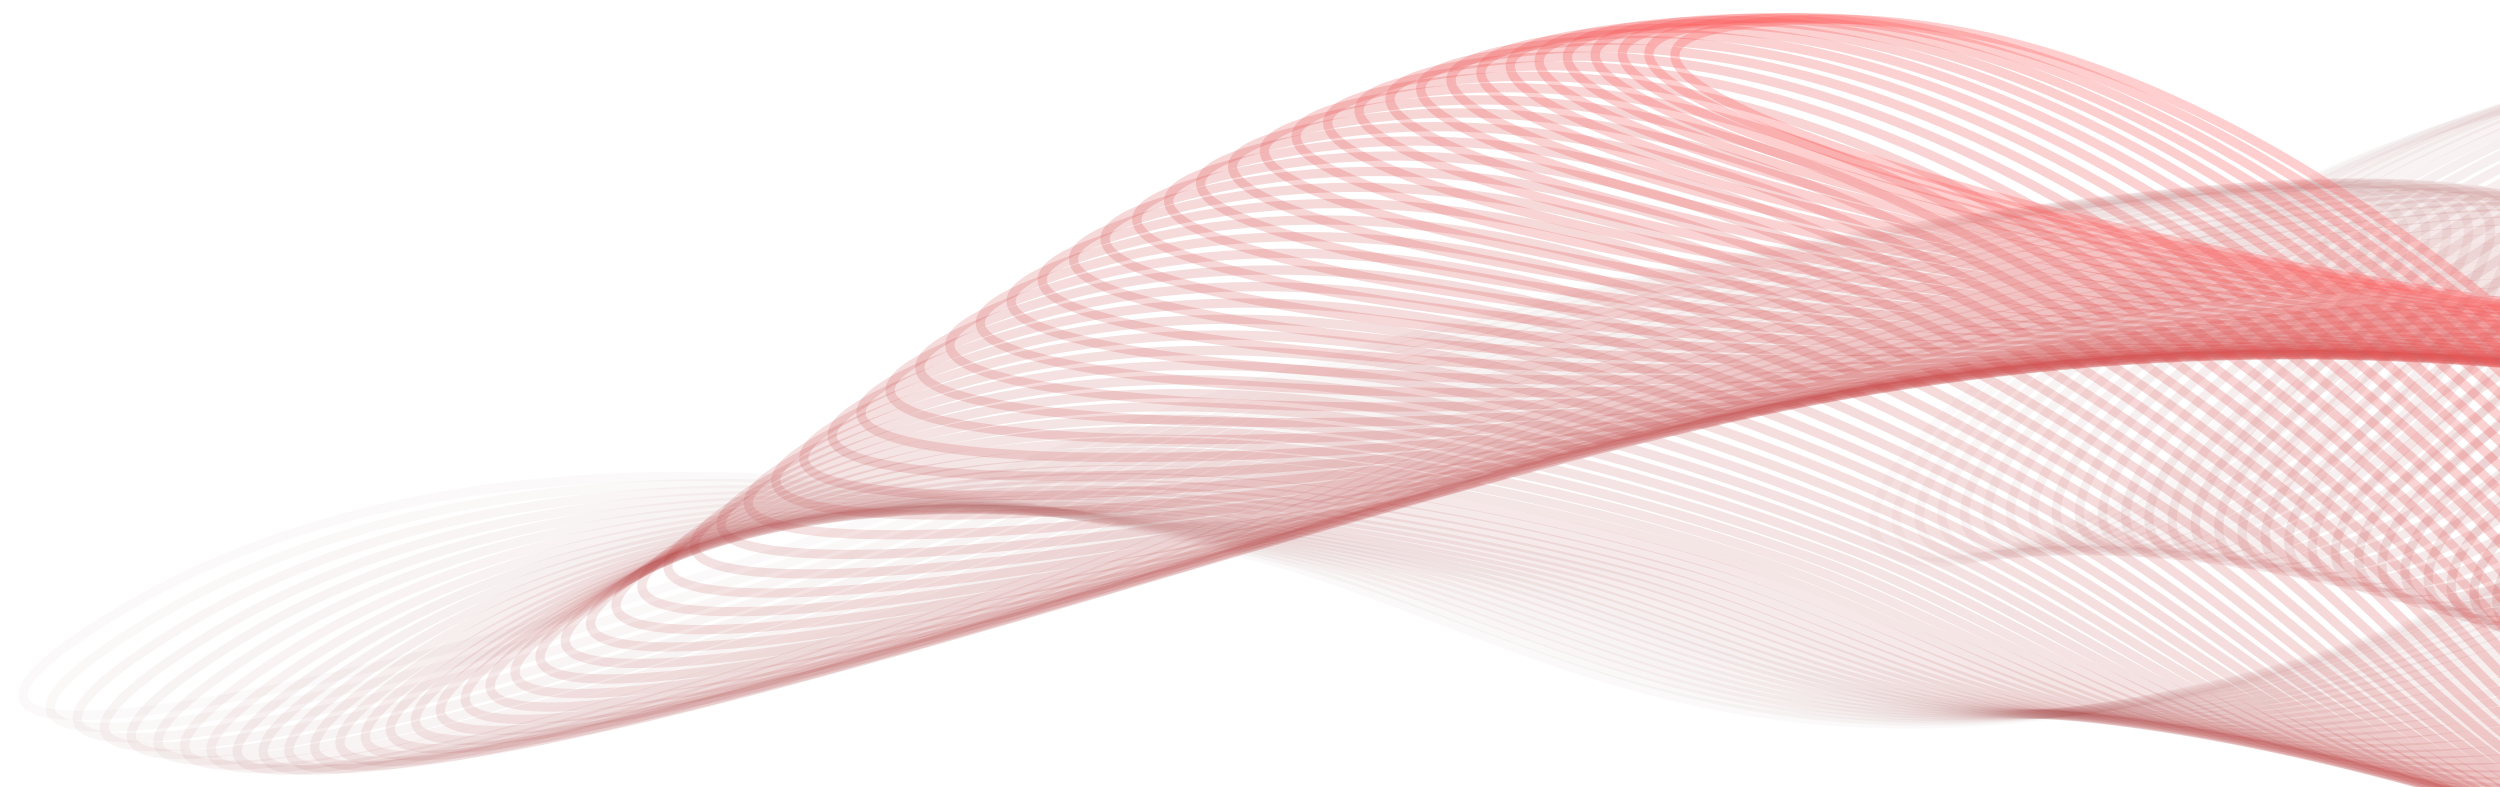 <svg width="270" height="85" viewBox="0 0 270 85" fill="none" xmlns="http://www.w3.org/2000/svg">
<g clip-path="url(#clip0_150_2394)">
<path opacity="0.1" d="M206.727 24.443C237.048 20.215 254.449 20.661 250.542 29.74C232.361 71.985 160.618 71.203 236.47 26.135C259.608 12.386 286.955 7.432 294.625 6.666C323.296 3.802 308.379 54.767 246.372 72.112C188.347 88.342 164.661 67.731 135.806 60.147C106.951 52.564 51.928 42.786 13.069 65.921C-25.79 89.056 50.637 73.08 107.395 51.289C152.802 33.856 190.939 26.645 206.727 24.443Z" stroke="#832525" stroke-opacity="0.3"/>
<path opacity="0.115" d="M208.891 24.139C239.126 19.668 256.504 19.973 252.682 29.083C234.902 71.469 163.267 71.264 238.6 25.591C261.582 11.658 288.842 6.485 296.493 5.657C325.093 2.564 310.646 53.643 248.891 71.483C191.101 88.178 167.273 67.759 138.397 60.409C109.523 53.058 54.503 43.723 15.909 67.167C-22.685 90.612 53.48 74.024 109.955 51.78C155.136 33.984 193.149 26.467 208.891 24.139Z" stroke="#852626" stroke-opacity="0.3"/>
<path opacity="0.131" d="M211.09 23.884C241.241 19.201 258.594 19.384 254.849 28.52C237.427 71.027 165.907 71.326 240.763 25.127C263.598 11.033 290.773 5.669 298.406 4.787C326.937 1.492 312.912 52.668 251.394 70.942C193.828 88.042 169.878 67.794 140.992 60.647C112.105 53.501 57.101 44.554 18.752 68.268C-19.598 91.983 56.315 74.859 112.527 52.219C157.496 34.108 195.391 26.323 211.09 23.884Z" stroke="#872727" stroke-opacity="0.3"/>
<path opacity="0.146" d="M213.324 23.68C243.396 18.815 260.721 18.894 257.045 28.051C239.94 70.659 168.535 71.389 242.957 24.744C265.661 10.514 292.757 4.986 300.371 4.059C328.834 0.592 315.181 51.846 253.884 70.49C196.526 87.935 172.475 67.834 143.587 60.862C114.698 53.891 59.719 45.278 21.593 69.221C-16.534 93.163 59.142 75.584 115.11 52.607C159.884 34.226 197.666 26.214 213.324 23.68Z" stroke="#892828" stroke-opacity="0.3"/>
<path opacity="0.161" d="M215.593 23.527C245.589 18.512 262.888 18.504 259.272 27.679C242.439 70.367 171.152 71.455 245.187 24.442C267.773 10.101 294.794 4.438 302.391 3.472C330.788 -0.136 317.452 51.181 256.361 70.129C199.194 87.859 175.066 67.88 146.182 61.053C117.298 54.227 62.357 45.889 24.429 70.02C-13.499 94.151 61.956 76.196 117.702 52.942C162.299 34.338 199.975 26.138 215.593 23.527Z" stroke="#8B2929" stroke-opacity="0.3"/>
<path opacity="0.176" d="M217.901 23.424C247.827 18.291 265.098 18.215 261.531 27.403C244.927 70.154 173.756 71.522 247.453 24.223C269.936 9.793 296.887 4.025 304.467 3.029C332.803 -0.691 319.731 50.674 258.825 69.86C201.833 87.814 177.648 67.932 148.778 61.22C119.907 54.508 65.013 46.388 27.259 70.666C-10.496 94.944 64.755 76.692 120.304 53.221C164.743 34.444 202.321 26.097 217.901 23.424Z" stroke="#8E2A2A" stroke-opacity="0.3"/>
<path opacity="0.192" d="M220.25 23.372C250.109 18.154 267.354 18.028 263.824 27.226C247.405 70.019 176.351 71.592 249.758 24.086C272.152 9.593 299.04 3.748 306.604 2.731C334.882 -1.07 322.02 50.327 261.28 69.686C204.443 87.801 180.223 67.991 151.372 61.362C122.523 54.734 67.686 46.772 30.079 71.156C-7.526 95.54 67.54 77.074 122.915 53.446C167.215 34.544 204.704 26.089 220.25 23.372Z" stroke="#902B2B" stroke-opacity="0.3"/>
<path opacity="0.207" d="M222.638 23.371C252.438 18.1 269.654 17.943 266.154 27.146C249.871 69.965 178.933 71.663 252.102 24.032C274.423 9.501 301.254 3.608 308.805 2.578C337.027 -1.273 324.318 50.141 263.724 69.606C207.023 87.821 182.79 68.056 153.968 61.48C125.146 54.904 70.374 47.04 32.89 71.489C-4.594 95.937 70.306 77.34 125.534 53.615C169.716 34.636 207.122 26.115 222.638 23.371Z" stroke="#922C2C" stroke-opacity="0.3"/>
<path opacity="0.222" d="M225.069 23.42C254.813 18.129 272.004 17.96 268.522 27.164C252.329 69.99 181.504 71.738 254.486 24.06C276.751 9.515 303.532 3.605 311.068 2.569C339.242 -1.301 326.629 50.117 266.16 69.622C209.575 87.875 185.349 68.128 156.562 61.573C127.776 55.017 73.078 47.193 35.689 71.664C-1.699 96.136 73.056 77.489 128.161 53.729C172.246 34.72 209.581 26.174 225.069 23.42Z" stroke="#942C2C" stroke-opacity="0.3"/>
<path opacity="0.237" d="M227.54 23.519C257.236 18.24 274.399 18.078 270.928 27.28C254.777 70.095 184.064 71.814 256.913 24.171C279.137 9.636 305.872 3.737 313.397 2.705C341.524 -1.154 328.953 50.254 268.585 69.733C212.096 87.961 187.902 68.207 159.157 61.641C130.414 55.074 75.798 47.228 38.478 71.683C1.158 96.137 75.788 77.522 130.798 53.786C174.806 34.797 212.078 26.267 227.54 23.519Z" stroke="#962D2D" stroke-opacity="0.3"/>
<path opacity="0.253" d="M230.053 23.668C259.706 18.434 276.841 18.298 273.37 27.494C257.214 70.28 186.611 71.894 259.378 24.364C281.578 9.864 308.275 4.005 315.788 2.984C343.875 -0.832 331.287 50.551 271.001 69.939C214.588 88.08 190.445 68.292 161.75 61.684C133.056 55.075 78.532 47.149 41.254 71.545C3.975 95.941 78.501 77.439 133.44 53.788C177.392 34.866 214.614 26.393 230.053 23.668Z" stroke="#982E2E" stroke-opacity="0.3"/>
<path opacity="0.268" d="M232.606 23.867C262.222 18.71 279.331 18.618 275.847 27.804C259.641 70.544 189.146 71.976 261.885 24.638C284.075 10.197 310.74 4.408 318.244 3.406C346.293 -0.338 333.633 51.008 273.407 70.238C217.05 88.233 192.981 68.384 164.344 61.703C135.707 55.021 81.283 46.955 44.02 71.252C6.756 95.55 81.198 77.242 136.093 53.734C180.009 34.928 217.187 26.552 232.606 23.867Z" stroke="#9A2F2F" stroke-opacity="0.3"/>
<path opacity="0.283" d="M235.201 24.115C264.783 19.067 281.866 19.037 278.363 28.209C262.057 70.886 191.671 72.06 264.43 24.993C286.626 10.634 313.267 4.943 320.762 3.969C348.776 0.328 335.989 51.623 275.802 70.63C219.485 88.417 195.509 68.483 166.937 61.697C138.365 54.912 84.05 46.648 46.776 70.806C9.502 94.966 83.879 76.931 138.755 53.627C182.655 34.983 219.798 26.743 235.201 24.115Z" stroke="#9C3030" stroke-opacity="0.3"/>
<path opacity="0.298" d="M237.833 24.411C267.39 19.503 284.445 19.555 280.91 28.709C264.463 71.305 194.183 72.147 267.013 25.427C289.231 11.175 315.851 5.61 323.337 4.671C351.322 1.163 338.352 52.392 278.186 71.114C221.888 88.633 198.031 68.588 169.531 61.668C141.031 54.749 86.835 46.229 49.525 70.21C12.215 94.191 86.544 76.509 141.424 53.466C185.328 35.031 222.444 26.967 237.833 24.411Z" stroke="#9E3131" stroke-opacity="0.3"/>
<path opacity="0.314" d="M240.505 24.756C270.037 20.019 287.066 20.168 283.491 29.302C266.857 71.798 196.686 72.235 269.632 25.94C291.885 11.817 318.491 6.406 325.971 5.51C353.928 2.163 340.721 53.312 280.559 71.686C224.262 88.879 200.544 68.699 172.124 61.616C143.705 54.533 89.64 45.703 52.269 69.466C14.898 93.23 89.197 75.977 144.105 53.252C188.031 35.072 225.128 27.223 240.505 24.756Z" stroke="#A03232" stroke-opacity="0.3"/>
<path opacity="0.329" d="M243.212 25.148C272.726 20.612 289.725 20.876 286.101 29.985C269.235 72.363 199.176 72.325 272.285 26.529C294.588 12.559 321.184 7.328 328.656 6.484C356.588 3.327 343.092 54.38 282.917 72.344C226.607 89.154 203.05 68.815 174.719 61.541C146.389 54.266 92.464 45.07 55.01 68.578C17.556 92.085 91.838 75.339 146.795 52.988C190.761 35.108 227.845 27.511 243.212 25.148Z" stroke="#A33333" stroke-opacity="0.3"/>
<path opacity="0.344" d="M245.953 25.588C275.45 21.281 292.42 21.677 288.738 30.757C271.6 72.999 201.655 72.417 274.97 27.195C297.334 13.399 323.924 8.375 331.389 7.589C359.298 4.649 345.463 55.592 285.259 73.087C228.922 89.458 205.548 68.938 177.315 61.444C149.082 53.95 95.311 44.336 57.752 67.55C20.192 90.764 94.472 74.596 149.497 52.675C193.517 35.139 230.595 27.83 245.953 25.588Z" stroke="#A53434" stroke-opacity="0.3"/>
<path opacity="0.359" d="M248.726 26.073C278.211 22.024 295.148 22.569 291.398 31.614C273.948 73.703 204.124 72.51 277.681 27.933C300.122 14.334 326.707 9.543 334.168 8.822C362.054 6.126 347.83 56.943 287.584 73.91C231.208 89.787 208.037 69.065 179.913 61.325C151.786 53.586 98.182 43.504 60.498 66.387C22.813 89.271 97.1 73.753 152.212 52.315C196.3 35.165 233.375 28.181 248.726 26.073Z" stroke="#A73535" stroke-opacity="0.3"/>
<path opacity="0.375" d="M251.531 26.603C281.001 22.839 297.906 23.548 294.08 32.556C276.281 74.471 206.583 72.604 280.42 28.742C302.946 15.361 329.53 10.828 336.985 10.179C364.849 7.753 350.19 58.426 289.892 74.81C233.466 90.14 210.522 69.198 182.513 61.187C154.503 53.177 101.08 42.578 63.251 65.095C25.423 87.612 99.727 72.814 154.939 51.91C199.109 35.188 236.186 28.563 251.531 26.603Z" stroke="#A93636" stroke-opacity="0.3"/>
<path opacity="0.39" d="M254.361 27.177C283.82 23.725 300.689 24.611 296.781 33.578C278.593 75.301 209.031 72.699 283.181 29.621C305.801 16.479 332.385 12.227 339.834 11.657C367.675 9.525 352.538 60.037 292.177 75.783C235.695 90.516 212.997 69.334 185.115 61.029C157.233 52.724 104.005 41.564 66.016 63.679C28.028 85.794 102.353 71.781 157.682 51.463C201.943 35.208 239.023 28.975 254.361 27.177Z" stroke="#AB3737" stroke-opacity="0.3"/>
<path opacity="0.405" d="M257.216 27.794C286.662 24.677 303.493 25.756 299.494 34.678C280.885 76.188 211.47 72.793 285.961 30.566C308.685 17.683 335.27 13.734 342.712 13.249C370.529 11.434 354.87 61.769 294.442 76.824C237.896 90.913 215.466 69.475 187.723 60.853C159.978 52.231 106.961 40.466 68.798 62.145C30.634 83.825 104.985 70.661 160.438 50.975C204.8 35.226 241.885 29.416 257.216 27.794Z" stroke="#AD3838" stroke-opacity="0.3"/>
<path opacity="0.42" d="M260.092 28.452C289.524 25.695 306.314 26.979 302.217 35.85C283.155 77.129 213.9 72.888 288.755 31.574C311.591 18.97 338.176 15.346 345.611 14.951C373.4 13.476 357.181 63.613 296.682 77.93C240.068 91.327 217.928 69.618 190.333 60.659C162.736 51.701 109.949 39.29 71.598 60.501C33.247 81.713 107.623 69.457 163.21 50.45C207.68 35.244 244.769 29.887 260.092 28.452Z" stroke="#AF3939" stroke-opacity="0.3"/>
<path opacity="0.436" d="M262.988 29.15C292.403 26.774 309.148 28.276 304.946 37.093C285.404 78.119 216.323 72.982 291.561 32.643C314.515 20.336 341.099 17.057 348.526 16.758C376.286 15.643 359.469 65.564 298.896 79.096C242.214 91.758 220.384 69.765 192.948 60.45C165.512 51.135 112.971 38.042 74.422 58.755C35.874 79.467 110.273 68.176 166 49.891C210.583 35.263 247.672 30.387 262.988 29.15Z" stroke="#B13A3A" stroke-opacity="0.3"/>
<path opacity="0.451" d="M265.899 29.886C295.294 27.912 311.988 29.642 307.679 38.401C287.628 79.155 218.736 73.076 294.376 33.768C317.452 21.777 344.032 18.86 351.45 18.663C379.175 17.927 361.727 67.612 301.084 80.316C244.334 92.203 222.833 69.914 195.569 60.226C168.304 50.538 116.029 36.729 77.274 56.913C38.52 77.097 112.937 66.822 168.809 49.3C213.506 35.282 250.594 30.913 265.899 29.886Z" stroke="#B33A3A" stroke-opacity="0.3"/>
<path opacity="0.466" d="M268.821 30.658C298.192 29.105 314.832 31.073 310.408 39.769C289.826 80.231 221.142 73.168 297.194 34.947C320.394 23.287 346.969 20.751 354.376 20.66C382.062 20.321 363.954 69.749 303.241 81.584C246.428 92.658 225.275 70.066 198.194 59.989C171.113 49.912 119.123 35.358 80.157 54.985C41.191 74.612 115.618 65.403 171.635 48.682C216.446 35.305 253.53 31.467 268.821 30.658Z" stroke="#B53B3B" stroke-opacity="0.3"/>
<path opacity="0.481" d="M271.754 31.464C301.094 30.348 317.676 32.563 313.133 41.193C291.998 81.343 223.541 73.258 300.013 36.175C323.341 24.862 349.905 22.722 357.3 22.741C384.941 22.814 366.147 71.966 305.371 82.896C248.499 93.123 227.712 70.218 200.826 59.739C173.942 49.261 122.257 33.934 83.075 52.979C43.893 72.023 118.321 63.923 174.479 48.038C219.406 35.331 256.479 32.045 271.754 31.464Z" stroke="#B83C3C" stroke-opacity="0.3"/>
<path opacity="0.497" d="M274.692 32.301C303.996 31.638 320.514 34.109 315.849 42.667C294.145 82.486 225.934 73.347 302.829 37.447C326.286 26.495 352.834 24.765 360.215 24.899C387.805 25.398 368.3 74.254 307.468 84.245C250.545 93.593 230.144 70.371 203.466 59.479C176.787 48.587 125.429 32.467 86.03 50.904C46.631 69.342 121.046 62.39 177.344 47.374C222.38 35.36 259.436 32.647 274.692 32.301Z" stroke="#BA3D3D" stroke-opacity="0.3"/>
<path opacity="0.512" d="M277.633 33.168C306.892 32.97 323.343 35.703 318.552 44.186C296.264 83.654 228.322 73.433 305.637 38.76C329.224 28.182 355.749 26.874 363.114 27.125C390.646 28.062 370.413 76.602 309.536 85.624C252.57 94.067 232.569 70.524 206.111 59.21C179.653 47.896 128.64 30.961 89.025 48.77C49.41 66.579 123.797 60.811 180.226 46.691C225.37 35.395 262.398 33.271 277.633 33.168Z" stroke="#BC3E3E" stroke-opacity="0.3"/>
<path opacity="0.527" d="M280.574 34.061C309.783 34.34 326.158 37.34 321.24 45.744C298.356 84.844 230.704 73.516 308.436 40.108C332.149 29.917 358.647 29.041 365.995 29.412C393.461 30.798 372.482 79.001 311.572 87.03C254.575 94.543 234.991 70.678 208.763 58.934C182.537 47.19 131.893 29.427 92.063 46.588C52.233 63.748 126.577 59.194 183.129 45.995C228.37 35.436 265.367 33.915 280.574 34.061Z" stroke="#BE3F3F" stroke-opacity="0.3"/>
<path opacity="0.542" d="M283.512 34.977C312.661 35.742 328.956 39.015 323.908 47.335C300.421 86.049 233.082 73.597 311.222 41.487C335.06 31.692 361.523 31.257 368.851 31.75C396.242 33.593 374.504 81.44 313.575 88.454C256.561 95.018 237.409 70.83 211.424 58.652C185.44 46.474 135.183 27.87 95.144 44.366C55.105 60.861 129.386 57.544 186.05 45.288C231.383 35.484 268.334 34.579 283.512 34.977Z" stroke="#C04040" stroke-opacity="0.3"/>
<path opacity="0.558" d="M286.444 35.914C315.526 37.172 331.735 40.719 326.556 48.953C302.46 87.264 235.457 73.675 313.992 42.892C337.95 33.501 364.371 33.514 371.677 34.13C398.987 36.436 376.483 83.908 315.55 89.891C258.531 95.49 239.821 70.982 214.092 58.366C188.362 45.75 138.513 26.299 98.271 42.115C58.028 57.931 132.225 55.87 188.991 44.575C234.403 35.538 271.302 35.258 286.444 35.914Z" stroke="#C24141" stroke-opacity="0.3"/>
<path opacity="0.573" d="M289.368 36.867C318.373 38.623 334.492 42.447 329.181 50.591C304.474 88.484 237.829 73.75 316.743 44.316C340.819 35.336 367.189 35.802 374.471 36.543C401.69 39.316 378.414 86.396 317.494 91.335C260.486 95.957 242.232 71.132 216.766 58.077C191.3 45.022 141.879 24.72 101.441 39.845C61.004 54.97 135.097 54.18 191.949 43.858C237.431 35.601 274.264 35.953 289.368 36.867Z" stroke="#C44242" stroke-opacity="0.3"/>
<path opacity="0.588" d="M292.28 37.834C321.2 40.09 337.223 44.192 331.781 52.243C306.463 89.704 240.2 73.822 319.476 45.754C343.66 37.191 369.973 38.112 377.228 38.979C404.348 42.222 380.301 88.893 319.409 92.779C262.429 96.416 244.639 71.279 219.449 57.787C194.258 44.295 145.281 23.143 104.657 37.567C64.034 51.991 138 52.481 194.925 43.142C240.464 35.671 277.221 36.659 292.28 37.834Z" stroke="#C64343" stroke-opacity="0.3"/>
<path opacity="0.603" d="M295.179 38.81C324.006 41.568 339.925 45.947 334.354 53.903C308.429 90.918 242.569 73.89 322.186 47.201C346.473 39.059 372.721 40.435 379.947 41.428C406.959 45.141 382.141 91.388 321.297 94.218C264.362 96.866 247.045 71.425 222.137 57.498C197.229 43.571 148.715 21.573 107.916 35.291C67.118 49.009 140.936 50.781 197.915 42.43C243.499 35.749 280.17 37.374 295.179 38.81Z" stroke="#C84444" stroke-opacity="0.3"/>
<path opacity="0.619" d="M298.064 39.793C326.787 43.05 342.6 47.705 336.899 55.562C310.375 92.122 244.939 73.954 324.872 48.65C349.257 40.931 375.43 42.762 382.625 43.881C409.52 48.06 383.939 93.87 323.16 95.645C266.287 97.306 249.448 71.568 224.832 57.211C200.216 42.854 152.179 20.019 111.217 33.027C70.255 46.035 143.903 49.087 200.921 41.725C246.535 35.836 283.109 38.097 298.064 39.793Z" stroke="#CA4545" stroke-opacity="0.3"/>
<path opacity="0.634" d="M300.932 40.778C329.544 44.53 345.245 49.458 339.418 57.216C312.303 93.312 247.309 74.016 327.534 50.097C352.009 42.8 378.099 45.083 385.262 46.326C412.033 50.97 385.697 96.33 325.002 97.055C268.207 97.733 251.852 71.708 227.535 56.928C203.217 42.148 155.672 18.486 114.558 30.785C73.446 43.084 146.9 47.407 203.939 41.032C249.571 35.932 286.035 38.824 300.932 40.778Z" stroke="#CD4646" stroke-opacity="0.3"/>
<path opacity="0.649" d="M303.782 41.761C332.275 46.003 347.86 51.199 341.909 58.856C314.214 94.482 249.68 74.075 330.171 51.535C354.727 44.658 380.729 47.389 387.855 48.754C414.494 53.856 387.417 98.758 326.824 98.442C270.125 98.146 254.255 71.845 230.242 56.65C206.227 41.456 159.185 16.983 117.936 28.575C76.686 40.166 149.927 45.748 206.968 40.352C252.603 36.035 288.947 39.552 303.782 41.761Z" stroke="#CF4747" stroke-opacity="0.3"/>
<path opacity="0.664" d="M306.614 42.738C334.979 47.462 350.445 52.921 344.371 60.476C316.112 95.627 252.054 74.13 332.782 52.957C357.41 46.498 383.317 49.669 390.406 51.154C416.907 56.707 389.103 101.143 328.63 99.8C272.042 98.544 256.658 71.978 232.953 56.379C209.248 40.78 162.718 15.514 121.346 26.405C79.974 37.296 152.979 44.118 210.006 39.689C255.629 36.146 291.844 40.278 306.614 42.738Z" stroke="#D14747" stroke-opacity="0.3"/>
<path opacity="0.68" d="M309.424 43.705C337.655 48.902 352.998 54.618 346.808 62.071C318.002 96.745 254.43 74.183 335.37 54.36C360.062 48.312 385.864 51.914 392.916 53.517C419.271 59.511 390.76 103.477 330.424 101.126C273.965 98.926 259.064 72.108 235.67 56.117C212.276 40.125 166.265 14.087 124.785 24.286C83.305 34.486 156.056 42.524 213.052 39.047C258.649 36.265 294.726 41 309.424 43.705Z" stroke="#D34848" stroke-opacity="0.3"/>
<path opacity="0.695" d="M312.214 44.659C340.304 50.316 355.522 56.282 349.218 63.632C319.882 97.83 256.81 74.233 337.932 55.736C362.679 50.092 388.373 54.115 395.383 55.834C421.59 62.257 392.392 105.749 332.208 102.413C275.891 99.291 261.47 72.234 238.39 55.863C215.308 39.492 169.823 12.706 128.248 22.226C86.673 31.746 159.153 40.972 216.101 38.426C261.659 36.39 297.588 41.714 312.214 44.659Z" stroke="#D54949" stroke-opacity="0.3"/>
<path opacity="0.71" d="M314.982 45.595C342.927 51.699 358.019 57.907 351.605 65.155C321.76 98.88 259.195 74.281 340.47 57.08C365.265 51.832 390.844 56.264 397.814 58.094C423.864 64.934 394.003 107.954 333.988 103.659C277.828 99.639 263.88 72.357 241.111 55.62C218.342 38.883 173.384 11.377 131.73 20.233C90.076 29.089 162.268 39.468 219.152 37.831C264.659 36.521 300.433 42.417 314.982 45.595Z" stroke="#D74A4A" stroke-opacity="0.3"/>
<path opacity="0.725" d="M317.732 46.509C345.526 53.045 360.49 59.485 353.971 66.633C323.64 99.89 261.585 74.328 342.987 58.387C367.819 53.524 393.28 58.351 400.207 60.288C426.099 67.531 395.603 110.081 335.767 104.858C279.775 99.97 266.292 72.476 243.835 55.389C221.378 38.303 176.944 10.105 135.224 18.314C93.506 26.524 165.396 38.02 222.201 37.263C267.645 36.658 303.259 43.106 317.732 46.509Z" stroke="#D94B4B" stroke-opacity="0.3"/>
<path opacity="0.741" d="M320.458 47.398C348.099 54.349 362.935 61.012 356.317 68.061C325.521 100.859 263.98 74.372 345.481 59.651C370.343 55.161 395.683 60.368 402.567 62.409C428.298 70.037 397.193 112.125 337.549 106.007C281.738 100.282 268.707 72.591 246.558 55.172C224.409 37.752 180.497 8.894 138.726 16.478C96.956 24.062 168.536 36.631 225.249 36.725C270.618 36.799 306.065 43.779 320.458 47.398Z" stroke="#DB4C4C" stroke-opacity="0.3"/>
<path opacity="0.756" d="M323.163 48.258C350.649 55.605 365.358 62.48 358.645 69.433C327.411 101.783 266.382 74.415 347.956 60.869C372.841 56.736 398.055 62.307 404.896 64.446C430.466 72.443 398.784 114.077 339.341 107.103C283.717 100.577 271.127 72.703 249.281 54.968C227.435 37.232 184.038 7.748 142.23 14.73C100.421 21.712 171.681 35.308 228.288 36.217C273.574 36.944 308.851 44.433 323.163 48.258Z" stroke="#DD4D4D" stroke-opacity="0.3"/>
<path opacity="0.771" d="M325.847 49.085C353.178 56.808 367.761 63.884 360.96 70.743C329.315 102.659 268.792 74.458 350.414 62.035C375.314 58.244 400.402 64.16 407.198 66.394C432.606 74.741 400.379 115.932 341.145 108.143C285.715 100.853 273.553 72.811 252.004 54.779C230.454 36.746 187.562 6.67 145.728 13.077C103.894 19.484 174.828 34.057 231.32 35.743C276.513 37.092 311.618 45.064 325.847 49.085Z" stroke="#DF4E4E" stroke-opacity="0.3"/>
<path opacity="0.786" d="M328.513 49.876C355.688 57.954 370.146 65.219 363.263 71.989C331.234 103.487 271.209 74.5 352.856 63.144C377.764 59.679 402.724 65.921 409.479 68.243C434.725 76.92 401.987 117.684 342.966 109.123C287.737 101.112 275.984 72.916 254.723 54.605C233.461 36.294 191.063 5.664 149.215 11.524C107.368 17.384 177.972 32.88 234.339 35.303C279.433 37.241 314.364 45.67 328.513 49.876Z" stroke="#E24F4F" stroke-opacity="0.3"/>
<path opacity="0.802" d="M331.159 50.627C358.18 59.038 372.516 66.48 365.557 73.164C333.171 104.263 273.633 74.543 355.285 64.192C380.194 61.035 405.028 67.583 411.74 69.987C436.828 78.974 403.611 119.329 344.809 110.043C289.783 101.354 278.422 73.017 257.437 54.448C236.454 35.879 194.533 4.732 152.684 10.076C110.833 15.421 181.109 31.782 237.344 34.898C282.333 37.391 317.09 46.248 331.159 50.627Z" stroke="#E45050" stroke-opacity="0.3"/>
<path opacity="0.817" d="M333.787 51.336C360.655 60.057 374.876 67.663 367.845 74.265C335.132 104.986 276.067 74.586 357.702 65.177C382.606 62.306 407.316 69.14 413.986 71.621C438.919 80.894 405.263 120.86 346.678 110.899C291.857 101.578 280.865 73.116 260.148 54.308C239.432 35.5 197.969 3.876 156.128 8.738C114.285 13.6 184.235 30.767 240.331 34.53C285.21 37.54 319.798 46.796 333.787 51.336Z" stroke="#E65151" stroke-opacity="0.3"/>
<path opacity="0.832" d="M336.398 52C363.118 61.006 377.225 68.763 370.131 75.289C337.12 105.656 278.509 74.63 360.111 66.094C385.005 63.489 409.593 70.585 416.222 73.137C441.004 82.675 406.944 122.275 348.576 111.691C293.96 101.787 283.316 73.211 262.853 54.186C242.389 35.16 201.366 3.098 159.54 7.513C117.715 11.928 187.344 29.839 243.299 34.2C288.065 37.688 322.484 47.311 336.398 52Z" stroke="#E85252" stroke-opacity="0.3"/>
<path opacity="0.847" d="M338.992 52.616C365.57 61.882 379.569 69.775 372.417 76.231C339.137 106.27 280.961 74.676 362.514 66.939C387.392 64.579 411.861 71.914 418.451 74.531C443.088 84.31 408.663 123.57 350.51 112.416C296.094 101.979 285.775 73.304 265.552 54.081C245.327 34.858 204.718 2.4 162.917 6.405C121.117 10.41 190.434 28.999 246.246 33.907C290.896 37.833 325.153 47.791 338.992 52.616Z" stroke="#EA5353" stroke-opacity="0.3"/>
<path opacity="0.863" d="M341.571 53.182C368.012 62.682 381.91 70.698 374.706 77.09C341.19 106.828 283.424 74.723 364.911 67.711C389.77 65.572 414.126 73.123 420.679 75.797C445.177 85.793 410.426 124.742 352.482 113.074C298.261 102.156 288.242 73.394 268.242 53.995C248.241 34.596 208.02 1.783 166.253 5.417C124.485 9.05 193.5 28.251 249.167 33.653C293.703 37.974 327.804 48.235 341.571 53.182Z" stroke="#EC5454" stroke-opacity="0.3"/>
<path opacity="0.878" d="M344.134 53.695C370.446 63.403 384.25 71.528 377.001 77.861C343.277 107.33 285.895 74.773 367.306 68.407C392.141 66.465 416.387 74.208 422.907 76.933C447.274 87.122 412.236 125.79 354.495 113.664C300.464 102.318 290.717 73.482 270.923 53.928C251.128 34.374 211.268 1.248 169.54 4.55C127.81 7.852 196.538 27.597 252.063 33.438C296.482 38.112 330.434 48.641 344.134 53.695Z" stroke="#EE5555" stroke-opacity="0.3"/>
<path opacity="0.893" d="M346.685 54.154C372.876 64.043 386.592 72.262 379.306 78.544C345.404 107.774 288.377 74.825 369.7 69.025C394.51 67.255 418.654 75.164 425.141 77.935C449.387 88.29 414.101 126.708 356.553 114.185C302.704 102.467 293.201 73.568 273.596 53.88C253.99 34.192 214.459 0.795 172.775 3.808C131.091 6.82 199.545 27.038 254.93 33.263C299.238 38.243 333.048 49.006 346.685 54.154Z" stroke="#F05555" stroke-opacity="0.3"/>
<path opacity="0.908" d="M349.224 54.558C375.301 64.6 388.937 72.899 381.619 79.137C347.573 108.161 290.87 74.88 372.097 69.562C396.877 67.939 420.925 75.99 427.382 78.798C451.515 89.296 416.022 127.499 358.658 114.637C304.98 102.603 295.694 73.652 276.259 53.852C256.822 34.051 217.589 0.426 175.954 3.191C134.318 5.956 202.517 26.576 257.766 33.127C301.965 38.369 335.646 49.329 349.224 54.558Z" stroke="#F25656" stroke-opacity="0.3"/>
<path opacity="0.924" d="M351.749 54.904C377.724 65.072 391.288 73.436 383.946 79.637C349.785 108.491 293.374 74.939 374.496 70.017C399.243 68.516 423.205 76.683 429.634 79.522C453.665 90.135 418.005 128.159 360.814 115.02C307.296 102.725 298.198 73.734 278.91 53.842C259.624 33.95 220.654 0.139 179.072 2.701C137.49 5.262 205.454 26.211 260.572 33.031C304.665 38.487 338.224 49.61 351.749 54.904Z" stroke="#F45757" stroke-opacity="0.3"/>
<path opacity="0.939" d="M354.264 55.193C380.146 65.458 393.646 73.872 386.287 80.044C352.043 108.763 295.887 75.001 376.899 70.39C401.613 68.983 425.494 77.24 431.899 80.103C455.838 90.807 420.055 128.689 363.021 115.333C309.653 102.836 300.709 73.815 281.551 53.852C262.393 33.889 223.654 -0.065 182.128 2.338C140.603 4.74 208.351 25.945 263.344 32.974C307.338 38.598 340.788 49.848 354.264 55.193Z" stroke="#F75858" stroke-opacity="0.3"/>
<path opacity="0.954" d="M356.768 55.422C382.568 65.756 396.015 74.206 388.643 80.357C354.348 108.977 298.413 75.066 379.307 70.679C403.985 69.34 427.796 77.661 434.18 80.542C458.039 91.309 422.171 129.086 365.283 115.576C312.05 102.935 303.232 73.894 284.181 53.882C265.131 33.87 226.583 -0.185 185.118 2.103C143.653 4.391 211.208 25.778 266.083 32.958C309.983 38.701 343.334 50.041 356.768 55.422Z" stroke="#F95959" stroke-opacity="0.3"/>
<path opacity="0.969" d="M359.259 55.591C384.99 65.967 398.391 74.438 391.015 80.576C356.699 109.134 300.949 75.136 381.722 70.883C406.363 69.586 430.112 77.946 436.476 80.836C460.267 91.641 424.355 129.352 367.599 115.75C314.489 103.022 305.764 73.972 286.798 53.931C267.833 33.891 229.442 -0.223 188.04 1.996C146.636 4.214 214.022 25.71 268.787 32.98C312.598 38.796 345.863 50.189 359.259 55.591Z" stroke="#FB5A5A" stroke-opacity="0.3"/>
<path opacity="0.985" d="M361.744 55.701C387.414 66.09 400.779 74.567 393.406 80.7C359.099 109.233 303.498 75.209 384.143 71.003C408.746 69.721 432.44 78.092 438.791 80.986C462.524 91.803 426.611 129.487 369.97 115.855C316.969 103.099 308.306 74.048 289.405 54C270.504 33.951 232.231 -0.178 190.893 2.016C149.555 4.211 216.795 25.742 271.457 33.042C315.187 38.882 348.378 50.292 361.744 55.701Z" stroke="#FD5B5B" stroke-opacity="0.3"/>
<path d="M364.216 55.751C389.838 66.125 403.177 74.594 395.813 80.729C361.548 109.276 306.057 75.286 386.571 71.039C411.132 69.744 434.784 78.102 441.122 80.992C464.81 91.795 428.937 129.491 372.398 115.891C319.491 103.164 310.857 74.123 291.998 54.088C273.138 34.053 234.948 -0.052 193.678 2.164C152.407 4.38 219.523 25.872 274.09 33.143C317.746 38.959 350.875 50.35 364.216 55.751Z" stroke="#FF5C5C" stroke-opacity="0.3"/>
</g>
<defs>
<clipPath id="clip0_150_2394">
<rect width="270" height="85" fill="white"/>
</clipPath>
</defs>
</svg>
